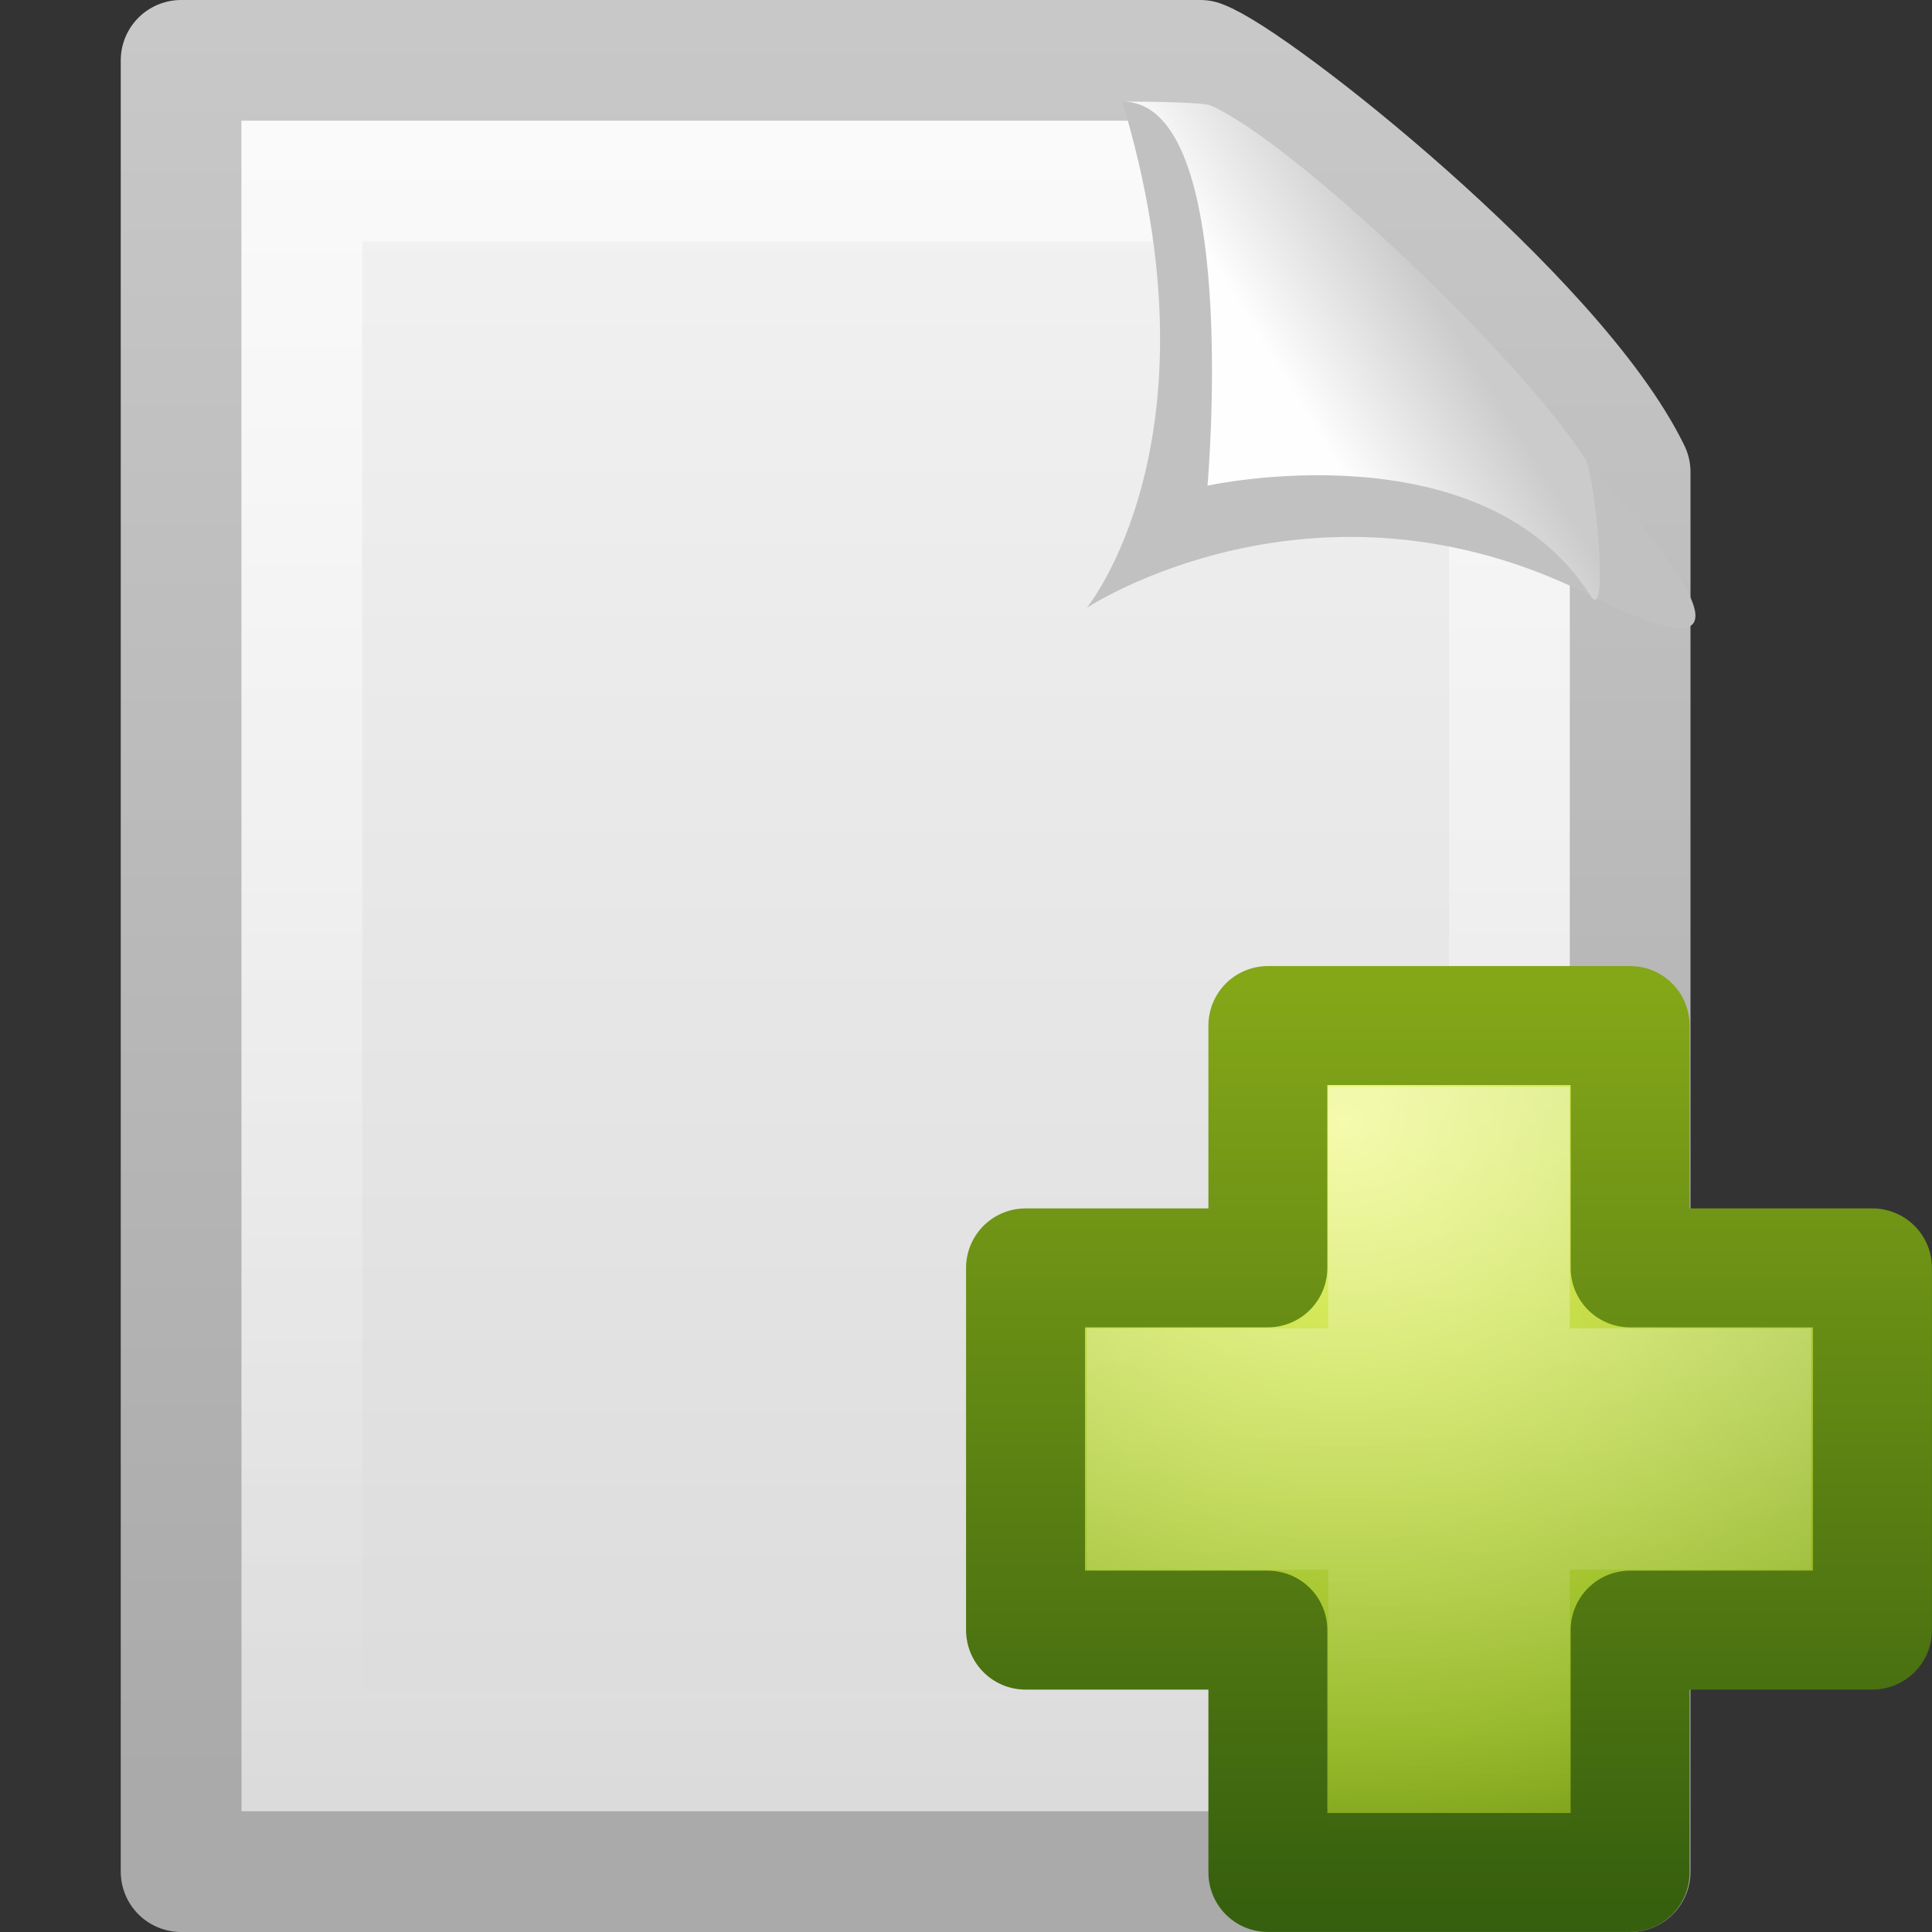 <?xml version="1.0" encoding="UTF-8" standalone="no"?>
<!-- Created with Inkscape (http://www.inkscape.org/) -->
<svg id="svg3334" xmlns:rdf="http://www.w3.org/1999/02/22-rdf-syntax-ns#" xmlns="http://www.w3.org/2000/svg" height="16" width="16" version="1.0" xmlns:cc="http://creativecommons.org/ns#" xmlns:xlink="http://www.w3.org/1999/xlink" xmlns:dc="http://purl.org/dc/elements/1.1/">
 <rect width="100%" height="100%" fill="#333333" stroke="none"/>
 <defs id="defs3336">
  <linearGradient id="linearGradient2519" y2="2.906" gradientUnits="userSpaceOnUse" x2="-51.786" gradientTransform="matrix(.254 0 0 .305 19.129 -.685)" y1="50.786" x1="-51.786">
   <stop id="stop3106" style="stop-color:#aaa" offset="0"/>
   <stop id="stop3108" style="stop-color:#c8c8c8" offset="1"/>
  </linearGradient>
  <linearGradient id="linearGradient2517" y2="47.013" gradientUnits="userSpaceOnUse" x2="25.132" gradientTransform="matrix(.314 0 0 .326 .457 -.322)" y1=".985" x1="25.132">
   <stop id="stop3602" style="stop-color:#f4f4f4" offset="0"/>
   <stop id="stop3604" style="stop-color:#dbdbdb" offset="1"/>
  </linearGradient>
  <linearGradient id="linearGradient2511" y2="46.017" gradientUnits="userSpaceOnUse" x2="24" gradientTransform="matrix(.273 0 0 .302 1.455 .744)" y1="2" x1="24">
   <stop id="stop3213" style="stop-color:#fff" offset="0"/>
   <stop id="stop3215" style="stop-color:#fff;stop-opacity:0" offset="1"/>
  </linearGradient>
  <linearGradient id="linearGradient2507" y2="5.457" gradientUnits="userSpaceOnUse" x2="36.358" gradientTransform="matrix(.309 0 0 .377 .476 .107)" y1="8.059" x1="32.892">
   <stop id="stop8591" style="stop-color:#fefefe" offset="0"/>
   <stop id="stop8593" style="stop-color:#cbcbcb" offset="1"/>
  </linearGradient>
  <linearGradient id="linearGradient5530" y2="39.268" gradientUnits="userSpaceOnUse" x2="24.139" gradientTransform="matrix(.201 0 0 .2 7.413 7.309)" y1="7.048" x1="24.139">
   <stop id="stop3945" style="stop-color:#fff" offset="0"/>
   <stop id="stop3947" style="stop-color:#fff;stop-opacity:0" offset="1"/>
  </linearGradient>
  <radialGradient id="radialGradient3149" gradientUnits="userSpaceOnUse" cx="69.448" cy="51.695" r="31" gradientTransform="matrix(0 .25 -.273 0 25.245 -8.077)">
   <stop id="stop3244-5" style="stop-color:#eef87e" offset="0"/>
   <stop id="stop3246-9" style="stop-color:#cde34f" offset=".262"/>
   <stop id="stop3248-7" style="stop-color:#93b723" offset=".661"/>
   <stop id="stop3250-8" style="stop-color:#5a7e0d" offset="1"/>
  </radialGradient>
  <linearGradient id="linearGradient3151" y2="51.244" gradientUnits="userSpaceOnUse" y1="124.76" gradientTransform="matrix(.104 0 0 .105 2.841 2.775)" x2="72.422" x1="72.422">
   <stop id="stop2492-3" style="stop-color:#365f0e" offset="0"/>
   <stop id="stop2494-8" style="stop-color:#84a718" offset="1"/>
  </linearGradient>
 </defs>
 <g id="layer1">
  <path id="path4160" style="stroke-linejoin:round;stroke:url(#linearGradient2519);stroke-width:1;fill:url(#linearGradient2517)" d="m1.5 0.5h8.441c0.442 0.162 2.939 2.133 3.559 3.409v11.591h-12v-15z"/>
  <path id="path2435" style="opacity:.6;stroke:url(#linearGradient2511);fill:none" d="m12.5 4.215v10.285h-10v-13h7.236"/>
  <path id="path3330" style="fill:#c1c1c1;fill-rule:evenodd" d="m9.294 0.841c0.848 2.804-0.294 4.193-0.294 4.193s1.893-1.251 4.171-0.102c1.943 0.98 0.036-1.008-0.041-1.129-0.543-0.848-2.423-2.633-3.105-2.93-0.055-0.024-0.444-0.032-0.731-0.032z"/>
  <path id="path4474" style="fill:url(#linearGradient2507);fill-rule:evenodd" d="m9.294 0.841c0.988 0 0.706 3.181 0.706 3.181s2.272-0.501 3.171 0.91c0.163 0.256 0.036-1.008-0.041-1.129-0.543-0.848-2.423-2.633-3.105-2.93-0.055-0.024-0.444-0.032-0.731-0.032z"/>
 </g>
 <path id="path2262" style="stroke-linejoin:round;stroke-width:.985;color:#000000;stroke:url(#linearGradient3151);stroke-linecap:round;fill:url(#radialGradient3149)" d="m10.5 10.5v-2.007h3v2.007h2.007v3h-2.007v2.007h-3v-2.007h-2.007v-3h2.007z"/>
 <path id="path2272" style="opacity:.4;stroke:url(#linearGradient5530);fill:none" d="m11.5 11.5v-2h1v2h2v1h-2v2.292h-1v-2.292h-2v-1h2z"/>
</svg>
